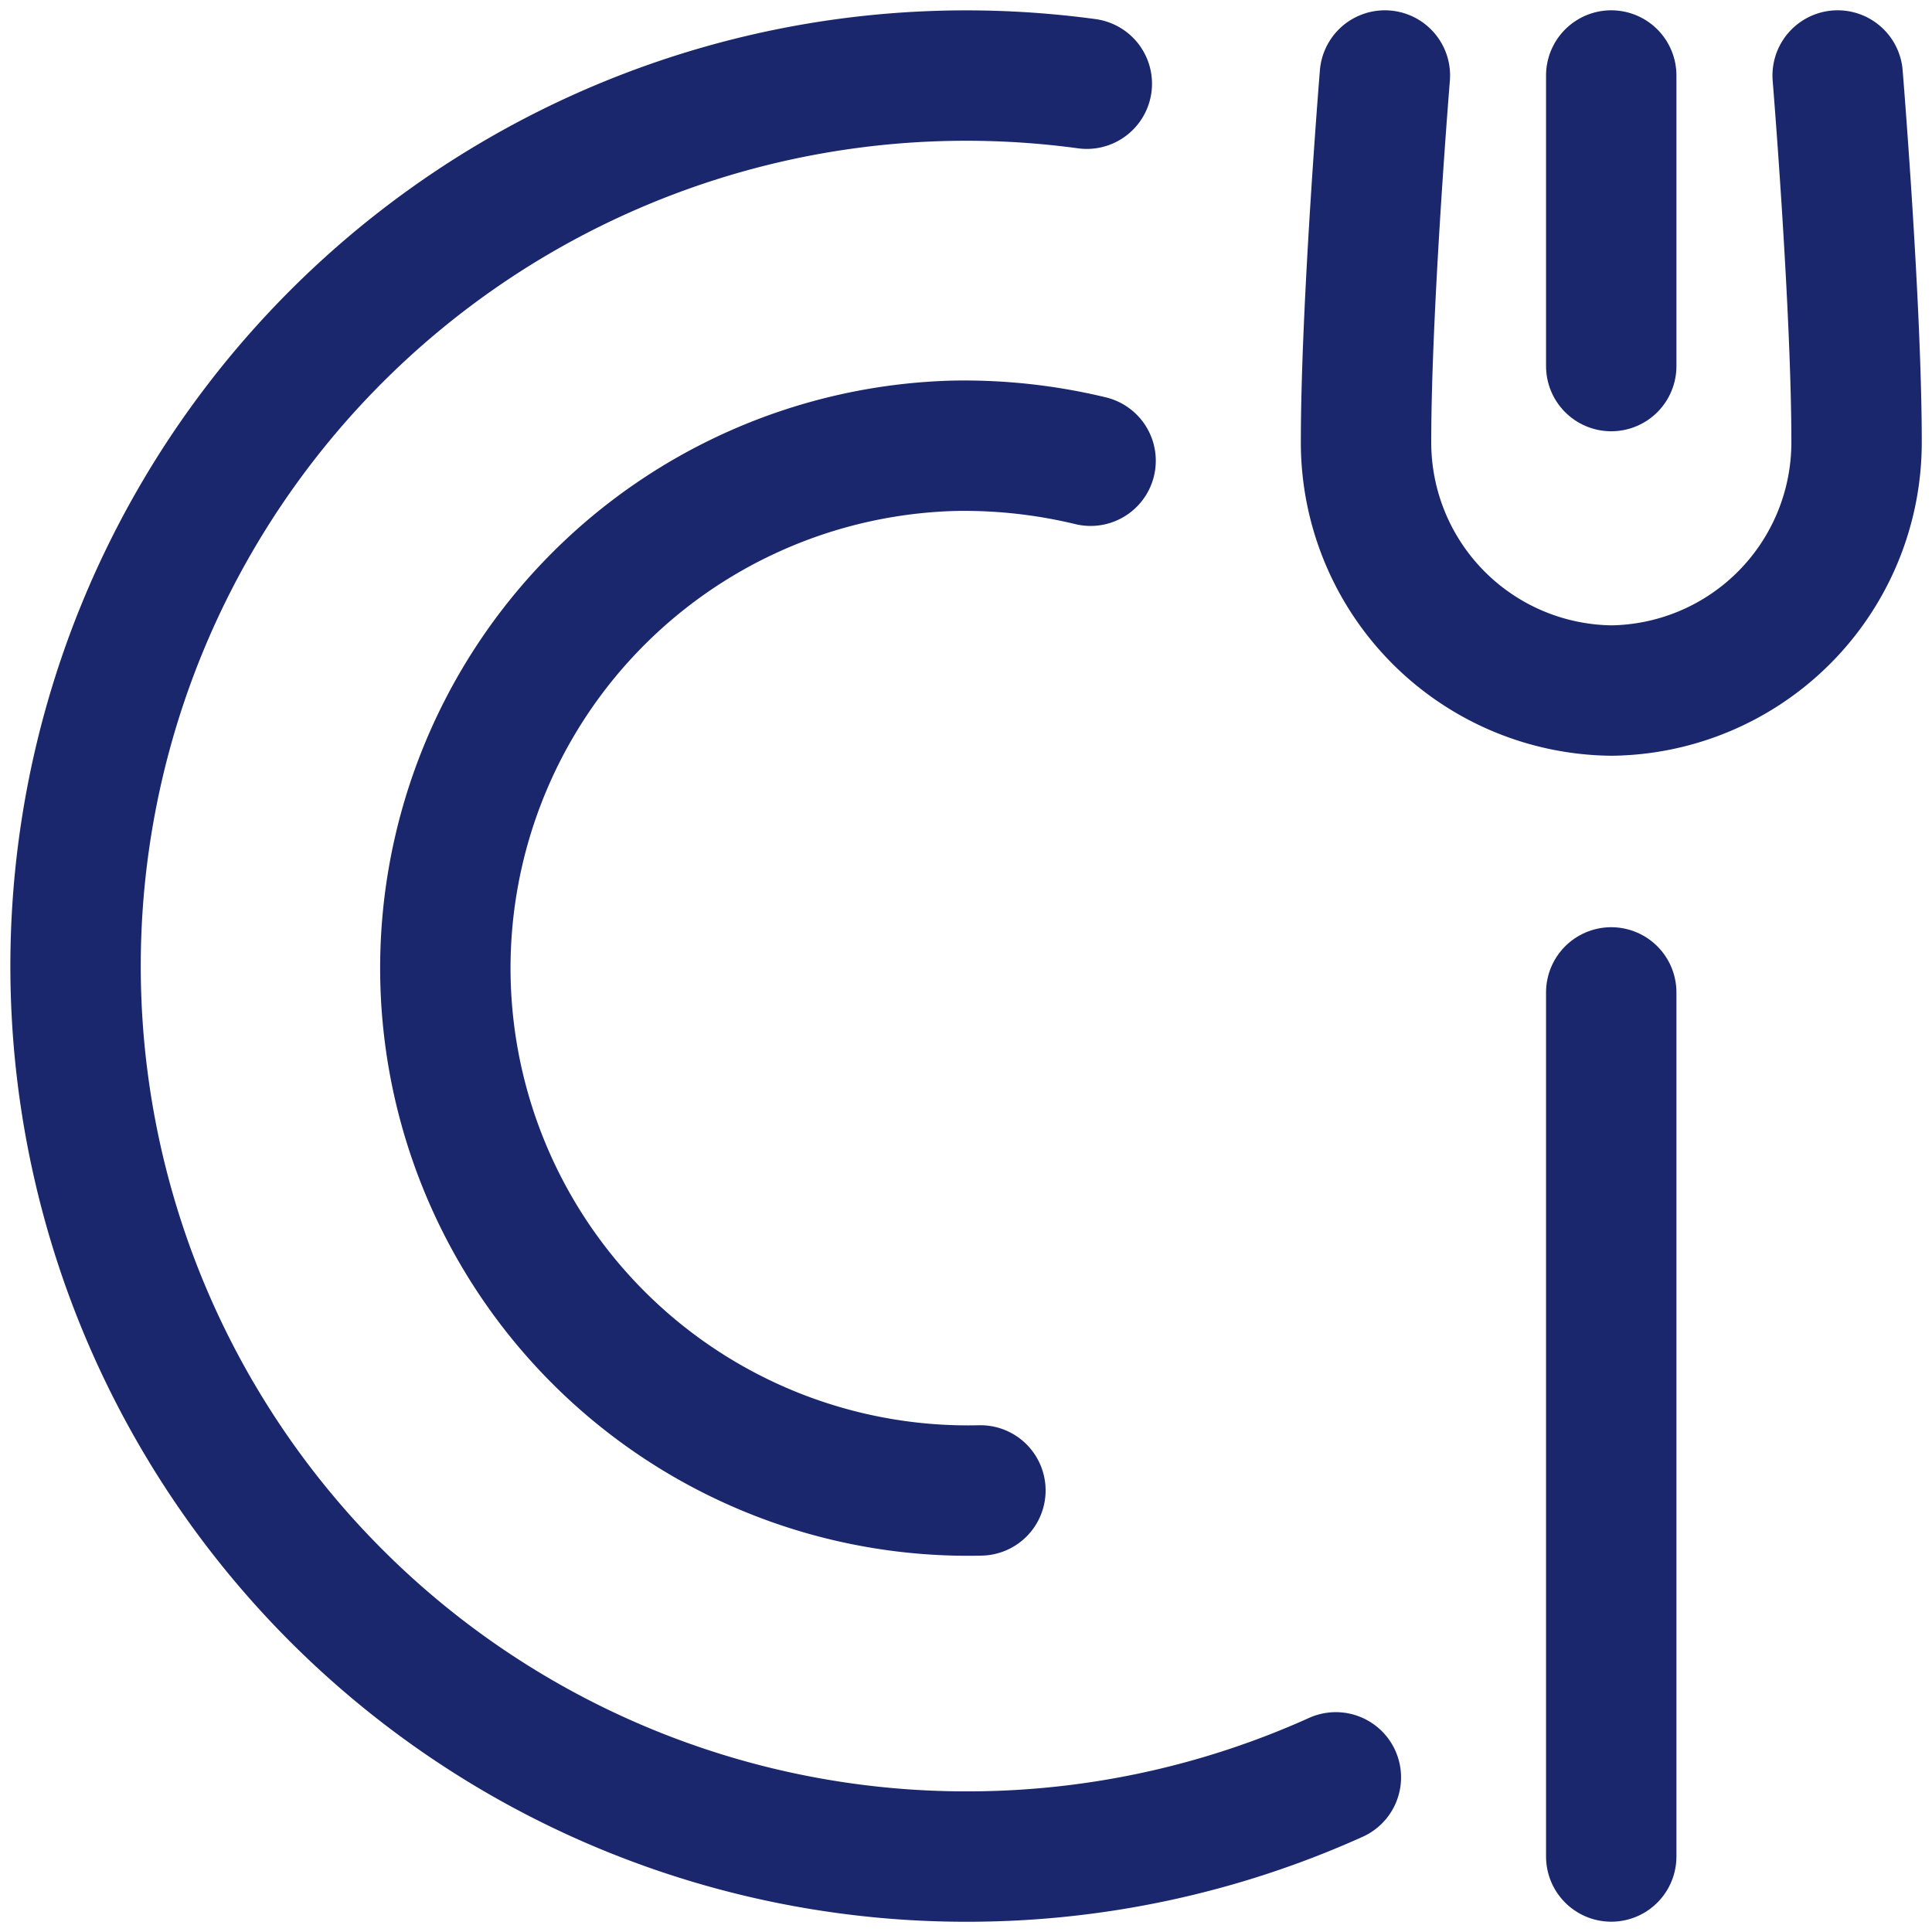 <svg xmlns="http://www.w3.org/2000/svg" xmlns:xlink="http://www.w3.org/1999/xlink" width="29.634" height="29.634" viewBox="0 0 29.634 29.634">
  <defs>
    <clipPath id="clip-path">
      <path id="path1395" d="M0-682.665H29.634v29.634H0Z" transform="translate(0 682.665)" fill="none"/>
    </clipPath>
  </defs>
  <g id="g1389" transform="translate(0 682.665)">
    <g id="g1391" transform="translate(0 -682.665)">
      <g id="g1393" clip-path="url(#clip-path)">
        <g id="g1399" transform="translate(20.952 1.158)">
          <path id="path1401" d="M-6.377,0s-.289,3.542-.289,5.62A3.807,3.807,0,0,0-2.9,9.434,3.807,3.807,0,0,0,.858,5.62C.858,3.542.568,0,.568,0" transform="translate(6.667)" fill="none" stroke="#1a276c" stroke-linecap="round" stroke-linejoin="round" stroke-width="2"/>
        </g>
        <g id="g1403" transform="translate(24.714 1.158)">
          <path id="path1405" d="M0,0V4.457" fill="none" stroke="#1a276c" stroke-linecap="round" stroke-linejoin="round" stroke-width="2"/>
        </g>
        <g id="g1407" transform="translate(1.158 1.158)">
          <path id="path1409" d="M-426-575.228a13.755,13.755,0,0,1-5.672,1.215,13.66,13.66,0,0,1-13.659-13.659,13.659,13.659,0,0,1,13.659-13.659,13.774,13.774,0,0,1,1.852.125" transform="translate(445.332 601.332)" fill="none" stroke="#1a276c" stroke-linecap="round" stroke-linejoin="round" stroke-width="2"/>
        </g>
        <g id="g1411" transform="translate(6.83 6.83)">
          <path id="path1413" d="M-180.861-353.253a8.017,8.017,0,0,1-8.205-7.824,8.017,8.017,0,0,1,7.825-8.2,8.281,8.281,0,0,1,2.07.23" transform="translate(189.069 369.284)" fill="none" stroke="#1a276c" stroke-linecap="round" stroke-linejoin="round" stroke-width="2"/>
        </g>
        <g id="g1415" transform="translate(24.714 15.222)">
          <path id="path1417" d="M0,0V13.254" fill="none" stroke="#1a276c" stroke-linecap="round" stroke-linejoin="round" stroke-width="2"/>
        </g>
      </g>
    </g>
  </g>
</svg>
